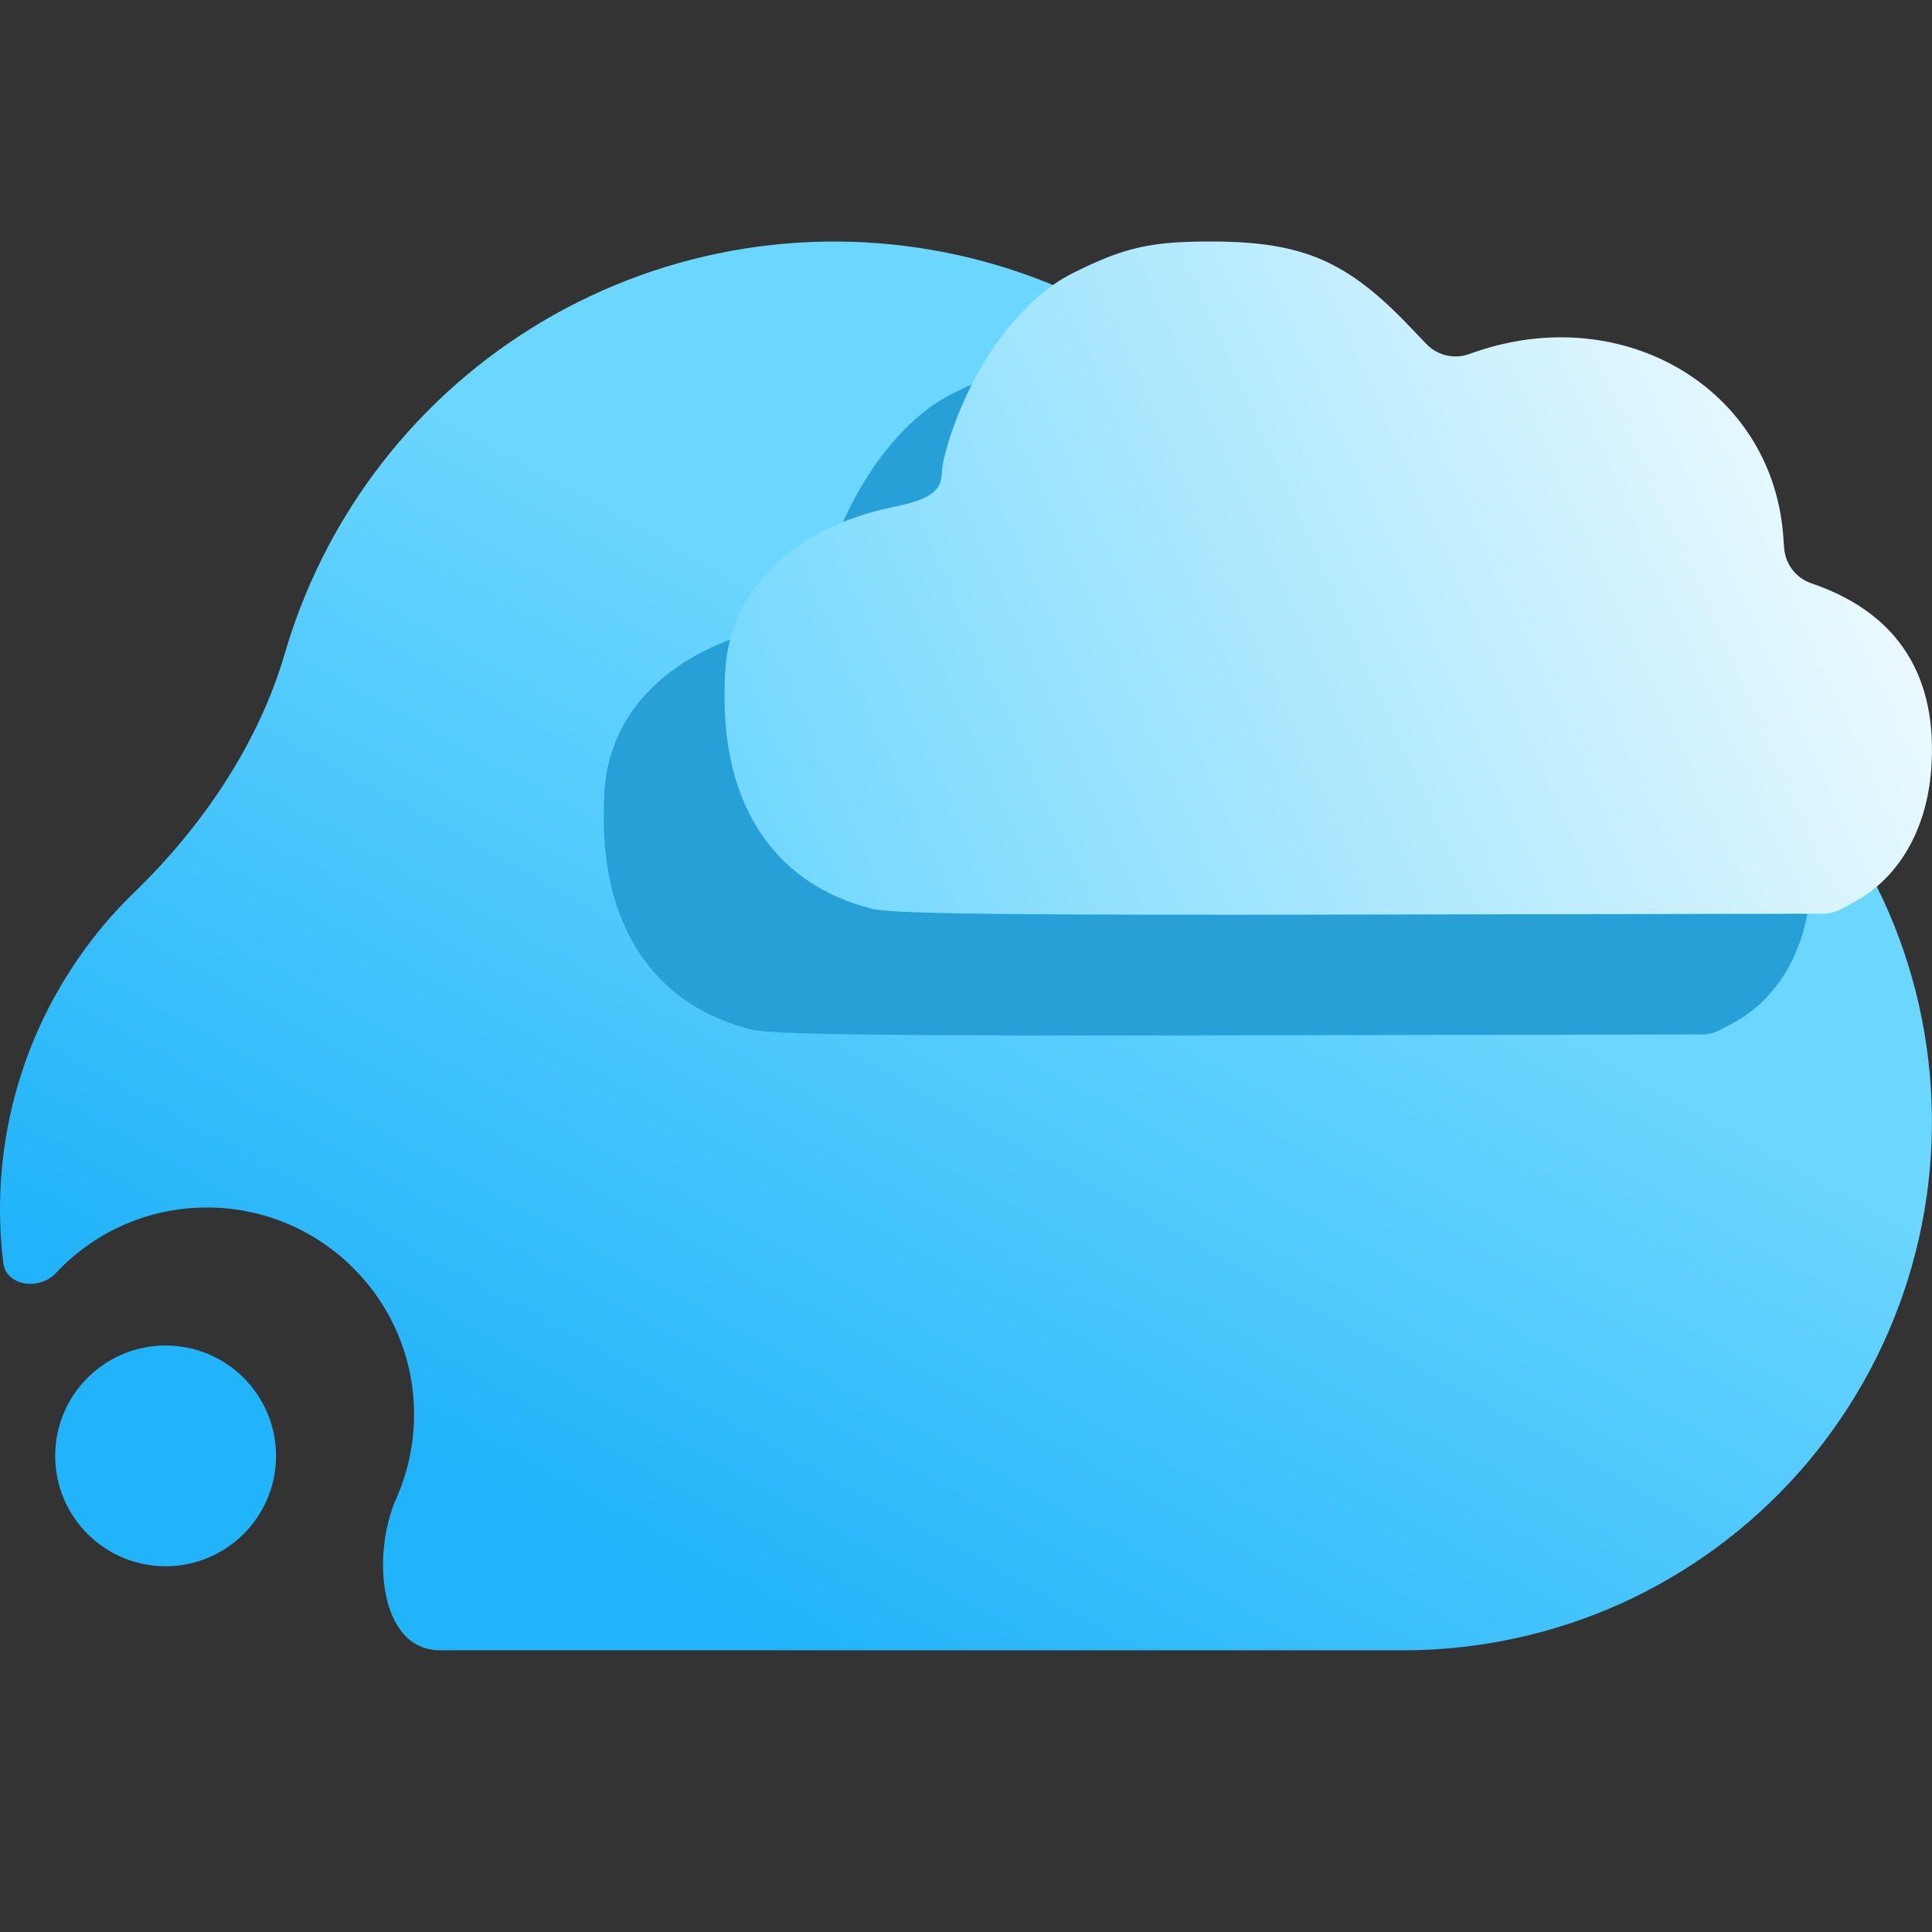<svg width="16" height="16" viewBox="0 0 16 16" fill="none" xmlns="http://www.w3.org/2000/svg">
<rect x="0" y="0" width="16" height="16" fill="#333333" stroke="none"/>
<path fill-rule="evenodd" clip-rule="evenodd" d="M6.053 2.078C7.236 1.861 8.458 2.102 9.47 2.752C9.959 3.066 10.382 3.465 10.721 3.925C11.13 4.478 11.759 4.861 12.435 4.989C13.042 5.103 13.618 5.345 14.125 5.699C14.633 6.052 15.059 6.509 15.377 7.039C15.695 7.569 15.897 8.16 15.969 8.774C16.042 9.388 15.984 10.01 15.799 10.6C15.614 11.19 15.306 11.734 14.896 12.196C14.486 12.658 13.982 13.028 13.419 13.282C12.855 13.535 12.243 13.667 11.625 13.667H3.644C3.138 13.666 3.077 12.871 3.282 12.409C3.376 12.197 3.429 11.962 3.429 11.714C3.429 10.768 2.661 10 1.714 10C1.22 10 0.774 10.209 0.462 10.544C0.327 10.688 0.051 10.653 0.027 10.458C-0.081 9.575 0.137 8.682 0.641 7.948C0.78 7.745 0.938 7.558 1.113 7.389C1.674 6.846 2.139 6.163 2.358 5.414C2.513 4.881 2.762 4.375 3.098 3.921C3.813 2.954 4.87 2.295 6.053 2.078ZM1.371 12.971C1.876 12.971 2.286 12.562 2.286 12.057C2.286 11.552 1.876 11.143 1.371 11.143C0.867 11.143 0.457 11.552 0.457 12.057C0.457 12.562 0.867 12.971 1.371 12.971Z" fill="url(#paint0_linear_15_1515)"/>
<path d="M6.225 8.527C5.439 8.331 5.002 7.706 5 6.779C5 6.483 5.021 6.341 5.095 6.15C5.276 5.683 5.757 5.331 6.388 5.201C6.703 5.137 6.8 5.068 6.8 4.906C6.8 4.856 6.837 4.706 6.883 4.574C7.091 3.97 7.475 3.466 7.886 3.261C8.316 3.046 8.533 2.998 9.053 3C9.792 3.004 10.16 3.164 10.676 3.706L10.812 3.848C10.902 3.943 11.039 3.976 11.162 3.934L11.213 3.916C12.442 3.491 13.668 4.215 13.767 5.425L13.776 5.542C13.787 5.673 13.873 5.785 13.996 5.829L14.036 5.843C14.727 6.091 15.052 6.611 14.993 7.376C14.955 7.876 14.721 8.275 14.351 8.473L14.25 8.527C14.202 8.553 14.148 8.567 14.093 8.567L10.307 8.574C7.334 8.58 6.388 8.568 6.225 8.527Z" fill="#279FD7"/>
<path d="M7.225 7.527C6.439 7.331 6.002 6.706 6 5.779C6 5.483 6.021 5.341 6.095 5.15C6.276 4.683 6.757 4.331 7.388 4.201C7.703 4.137 7.8 4.068 7.8 3.906C7.8 3.856 7.837 3.706 7.883 3.574C8.091 2.97 8.475 2.466 8.886 2.261C9.316 2.046 9.533 1.998 10.053 2C10.792 2.004 11.16 2.164 11.676 2.706L11.812 2.848C11.902 2.943 12.039 2.976 12.162 2.934L12.213 2.916C13.442 2.491 14.668 3.215 14.767 4.425L14.776 4.542C14.787 4.673 14.873 4.785 14.996 4.829L15.036 4.843C15.727 5.091 16.052 5.611 15.993 6.376C15.955 6.876 15.721 7.275 15.351 7.473L15.25 7.527C15.202 7.553 15.148 7.567 15.093 7.567L11.307 7.574C8.334 7.58 7.388 7.568 7.225 7.527Z" fill="url(#paint1_linear_15_1515)"/>
<defs>
<linearGradient id="paint0_linear_15_1515" x1="3.5" y1="12" x2="7.189" y2="5.337" gradientUnits="userSpaceOnUse">
<stop stop-color="#22B4FA"/>
<stop offset="1" stop-color="#6BD6FE"/>
</linearGradient>
<linearGradient id="paint1_linear_15_1515" x1="6" y1="7.575" x2="16.407" y2="2.909" gradientUnits="userSpaceOnUse">
<stop stop-color="#6BD6FE"/>
<stop offset="1" stop-color="white"/>
</linearGradient>
</defs>
</svg>
